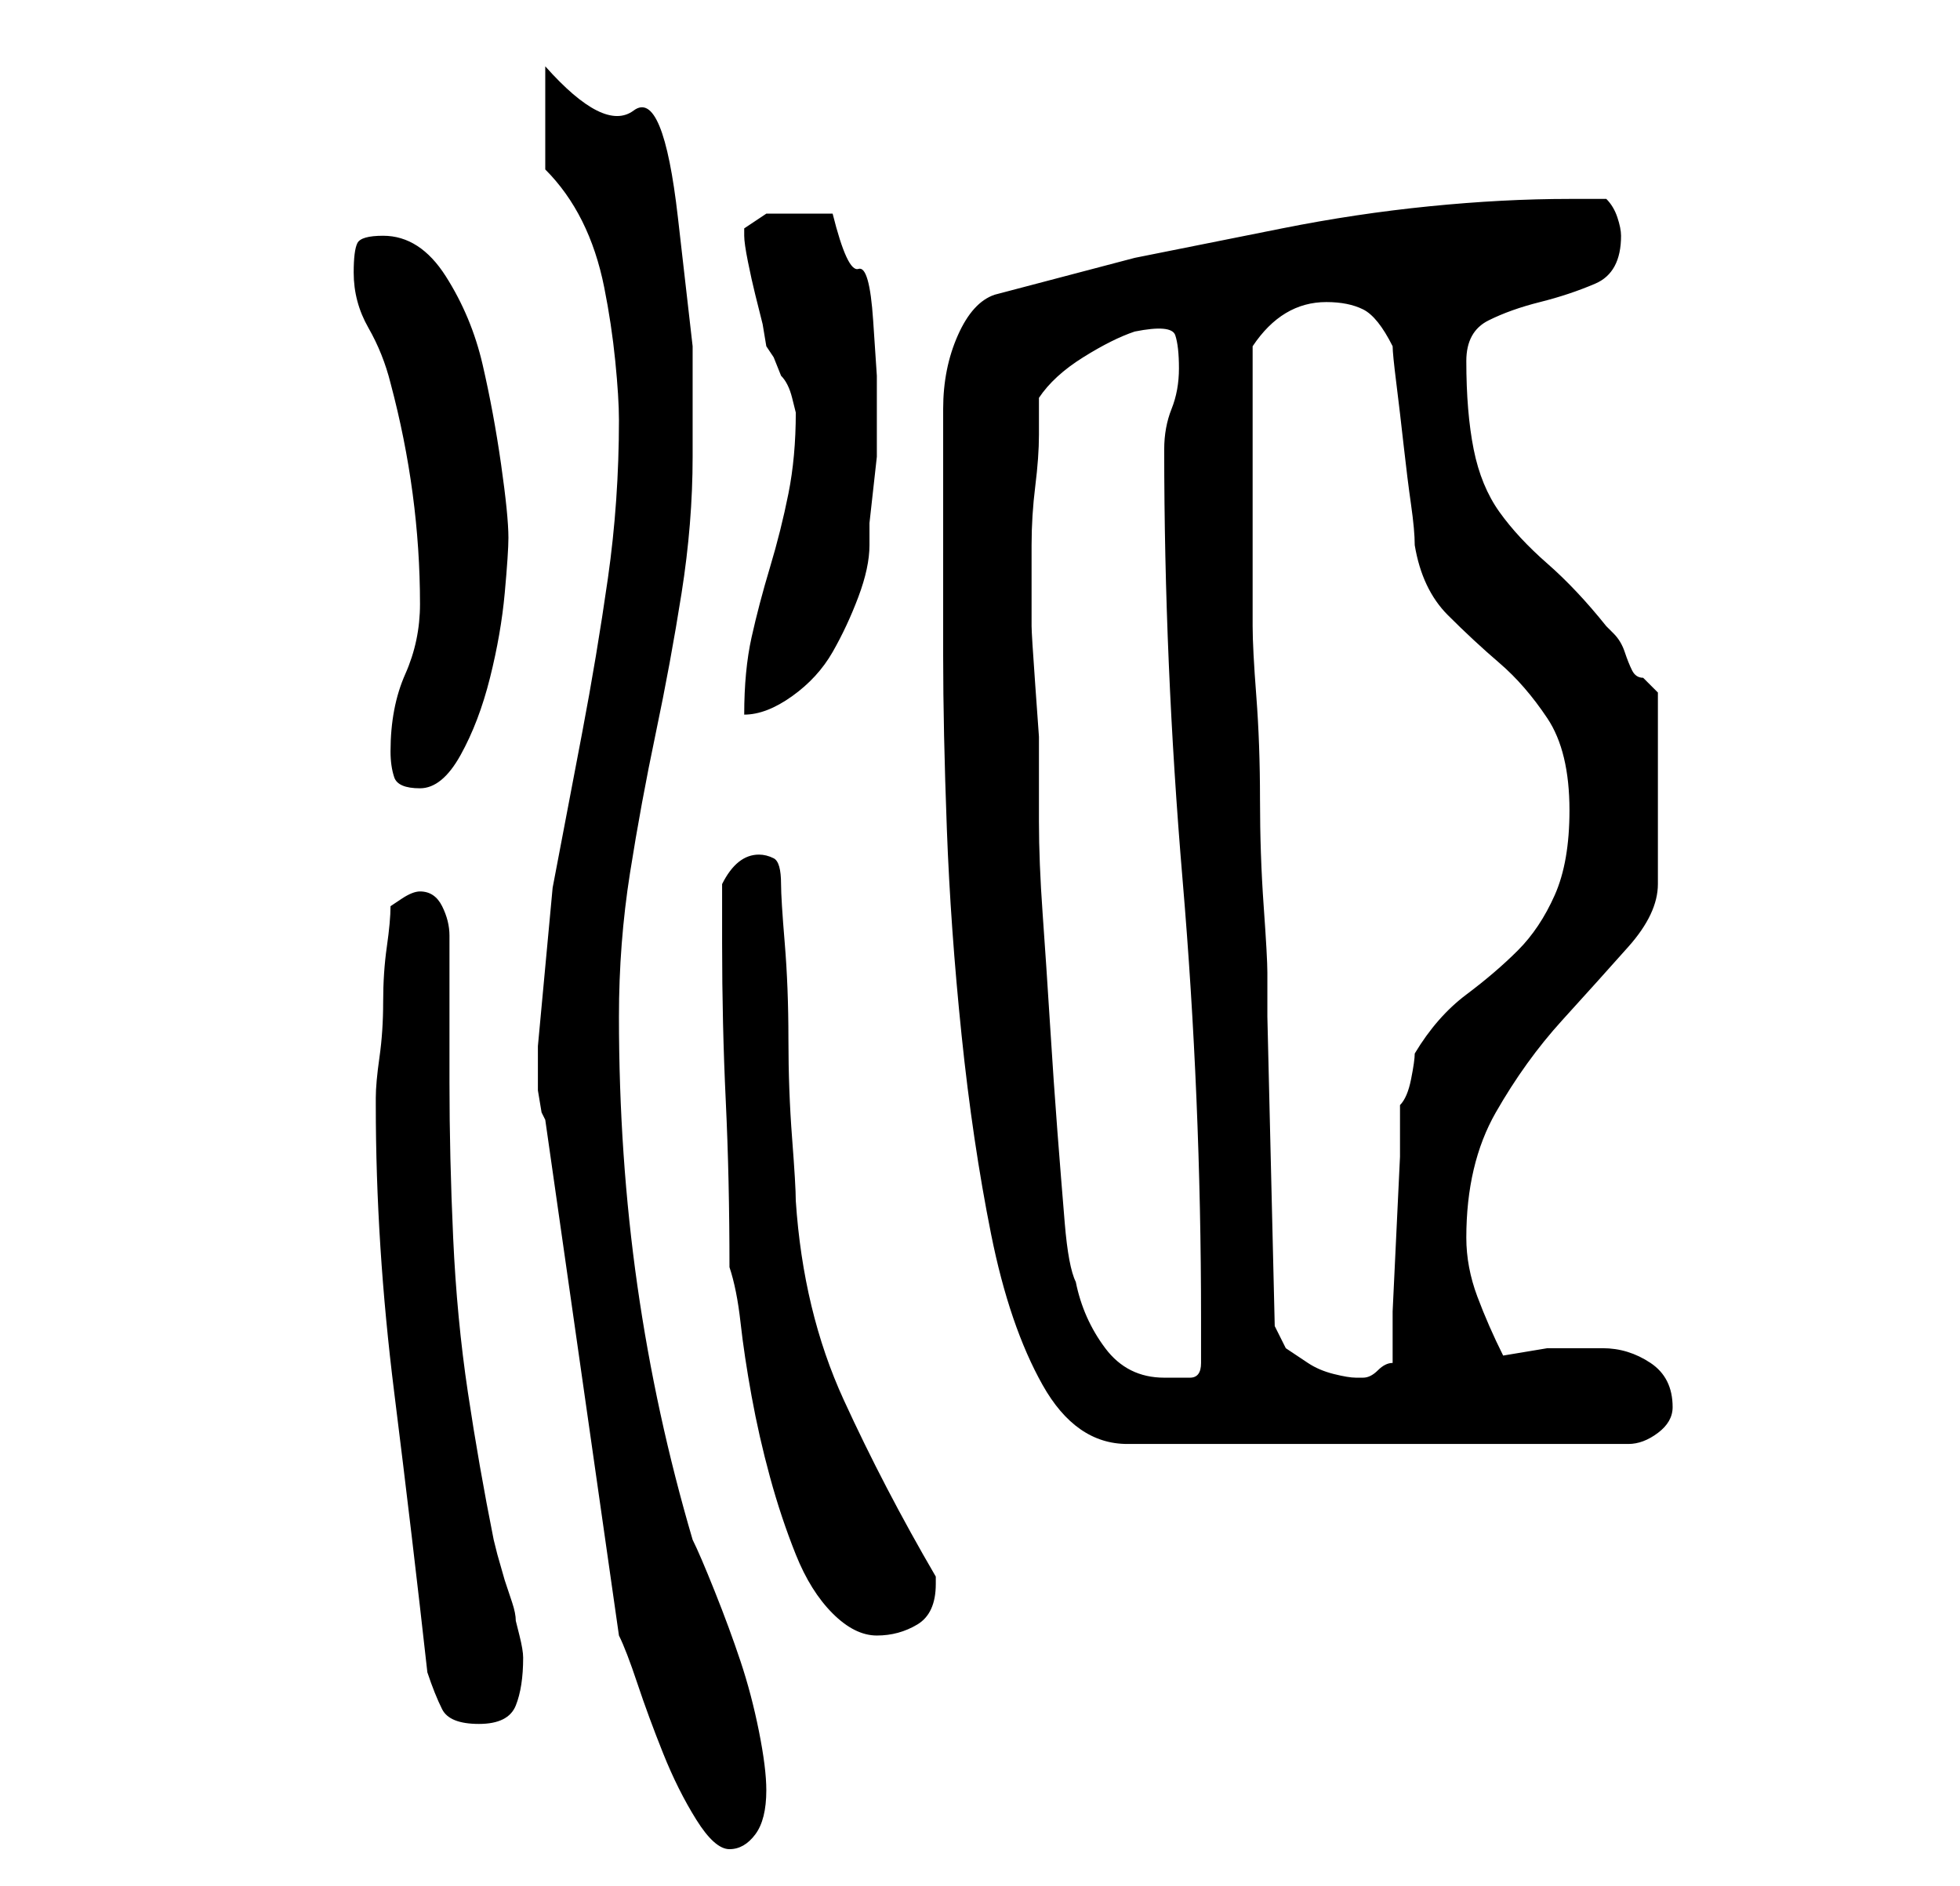 <?xml version="1.0" standalone="no"?>
<!DOCTYPE svg PUBLIC "-//W3C//DTD SVG 1.1//EN" "http://www.w3.org/Graphics/SVG/1.1/DTD/svg11.dtd" >
<svg xmlns="http://www.w3.org/2000/svg" xmlns:xlink="http://www.w3.org/1999/xlink" version="1.1" viewBox="-10 0 266 256">
   <path fill="currentColor"
d="M74 222q1 2 2.5 6.5t3.5 9.5t4.5 9t4.5 4t3.5 -2t1.5 -6q0 -3 -1 -8t-2.5 -9.5t-3.5 -9.5t-3 -7q-5 -17 -7.5 -34.5t-2.5 -36.5q0 -10 1.5 -19.5t3.5 -19t3.5 -19t1.5 -18.5v-15t-2 -17.5t-6 -14.5t-12 -6v14q3 3 5 7t3 9t1.5 10t0.5 8q0 11 -1.5 21.5t-3.5 21l-4 21
t-2 21.5v3v3t0.5 3l0.5 1zM48 227q1 3 2 5t5 2t5 -2.5t1 -6.5q0 -1 -0.5 -3l-0.5 -2q0 -1 -0.5 -2.5l-1 -3t-1 -3.5l-0.5 -2q-2 -10 -3.5 -20t-2 -21t-0.5 -21v-20q0 -2 -1 -4t-3 -2q-1 0 -2.5 1l-1.5 1q0 2 -0.5 5.5t-0.5 7.5t-0.5 7.5t-0.5 5.5v1q0 19 2.5 39t4.5 38z
M88 128q0 11 0.5 21.5t0.5 22.5q1 3 1.5 7.5t1.5 10t2.5 11t3.5 10.5t5 8t6 3t5.5 -1.5t2.5 -5.5v-1q-7 -12 -12.5 -24t-6.5 -27q0 -2 -0.5 -8.5t-0.5 -13.5t-0.5 -13t-0.5 -8q0 -3 -1 -3.5t-2 -0.5q-3 0 -5 4v8zM118 75v14q0 10 0.5 23.5t2 28t4 27t7 20.5t11.5 8h68
q2 0 4 -1.5t2 -3.5q0 -4 -3 -6t-6.5 -2h-7.5t-6 1q-2 -4 -3.5 -8t-1.5 -8q0 -10 4 -17t9 -12.5t9 -10t4 -8.5v-26l-2 -2q-1 0 -1.5 -1t-1 -2.5t-1.5 -2.5l-1 -1q-4 -5 -8 -8.5t-6.5 -7t-3.5 -8.5t-1 -12q0 -4 3 -5.5t7 -2.5t7.5 -2.5t3.5 -6.5q0 -1 -0.5 -2.5t-1.5 -2.5
h-2.5h-2.5q-9 0 -19 1t-20 3l-20 4t-19 5q-3 1 -5 5.5t-2 10v11v8.5zM136 174q-1 -2 -1.5 -8t-1 -12.5t-1 -14.5t-1 -15t-0.5 -12.5v-7.5v-4t-0.5 -7t-0.5 -8v-6v-5q0 -4 0.5 -8t0.5 -7v-5q2 -3 6 -5.5t7 -3.5q5 -1 5.5 0.5t0.5 4.5t-1 5.5t-1 5.5q0 29 2.5 58.5t2.5 59.5v6
q0 2 -1.5 2h-3.5q-5 0 -8 -4t-4 -9zM162 138v-6q0 -2 -0.5 -9t-0.5 -14.5t-0.5 -14t-0.5 -9.5v-19v-19q2 -3 4.5 -4.5t5.5 -1.5t5 1t4 5q0 1 0.5 5t1 8.5t1 8t0.5 5.5q1 6 4.5 9.5t7 6.5t6.5 7.5t3 12.5q0 7 -2 11.5t-5 7.5t-7 6t-7 8q0 1 -0.5 3.5t-1.5 3.5v7t-0.5 10.5
t-0.5 10.5v7q-1 0 -2 1t-2 1h-1q-1 0 -3 -0.5t-3.5 -1.5l-3 -2t-1.5 -3zM43 102q0 2 0.5 3.5t3.5 1.5t5.5 -4.5t4 -10.5t2 -11.5t0.5 -7.5q0 -3 -1 -10t-2.5 -13.5t-5 -12t-8.5 -5.5q-3 0 -3.5 1t-0.5 4q0 4 2 7.5t3 7.5q4 15 4 30q0 5 -2 9.5t-2 10.5zM98 56q0 6 -1 11
t-2.5 10t-2.5 9.5t-1 10.5q3 0 6.5 -2.5t5.5 -6t3.5 -7.5t1.5 -7v-3t0.5 -4.5t0.5 -4.5v-3v-8t-0.5 -7.5t-2 -7t-3.5 -7.5h-2h-3h-4t-3 2v1q0 1 0.5 3.5t1 4.5l1 4t0.5 3l1 1.5t1 2.5q1 1 1.5 3z" />
</svg>

